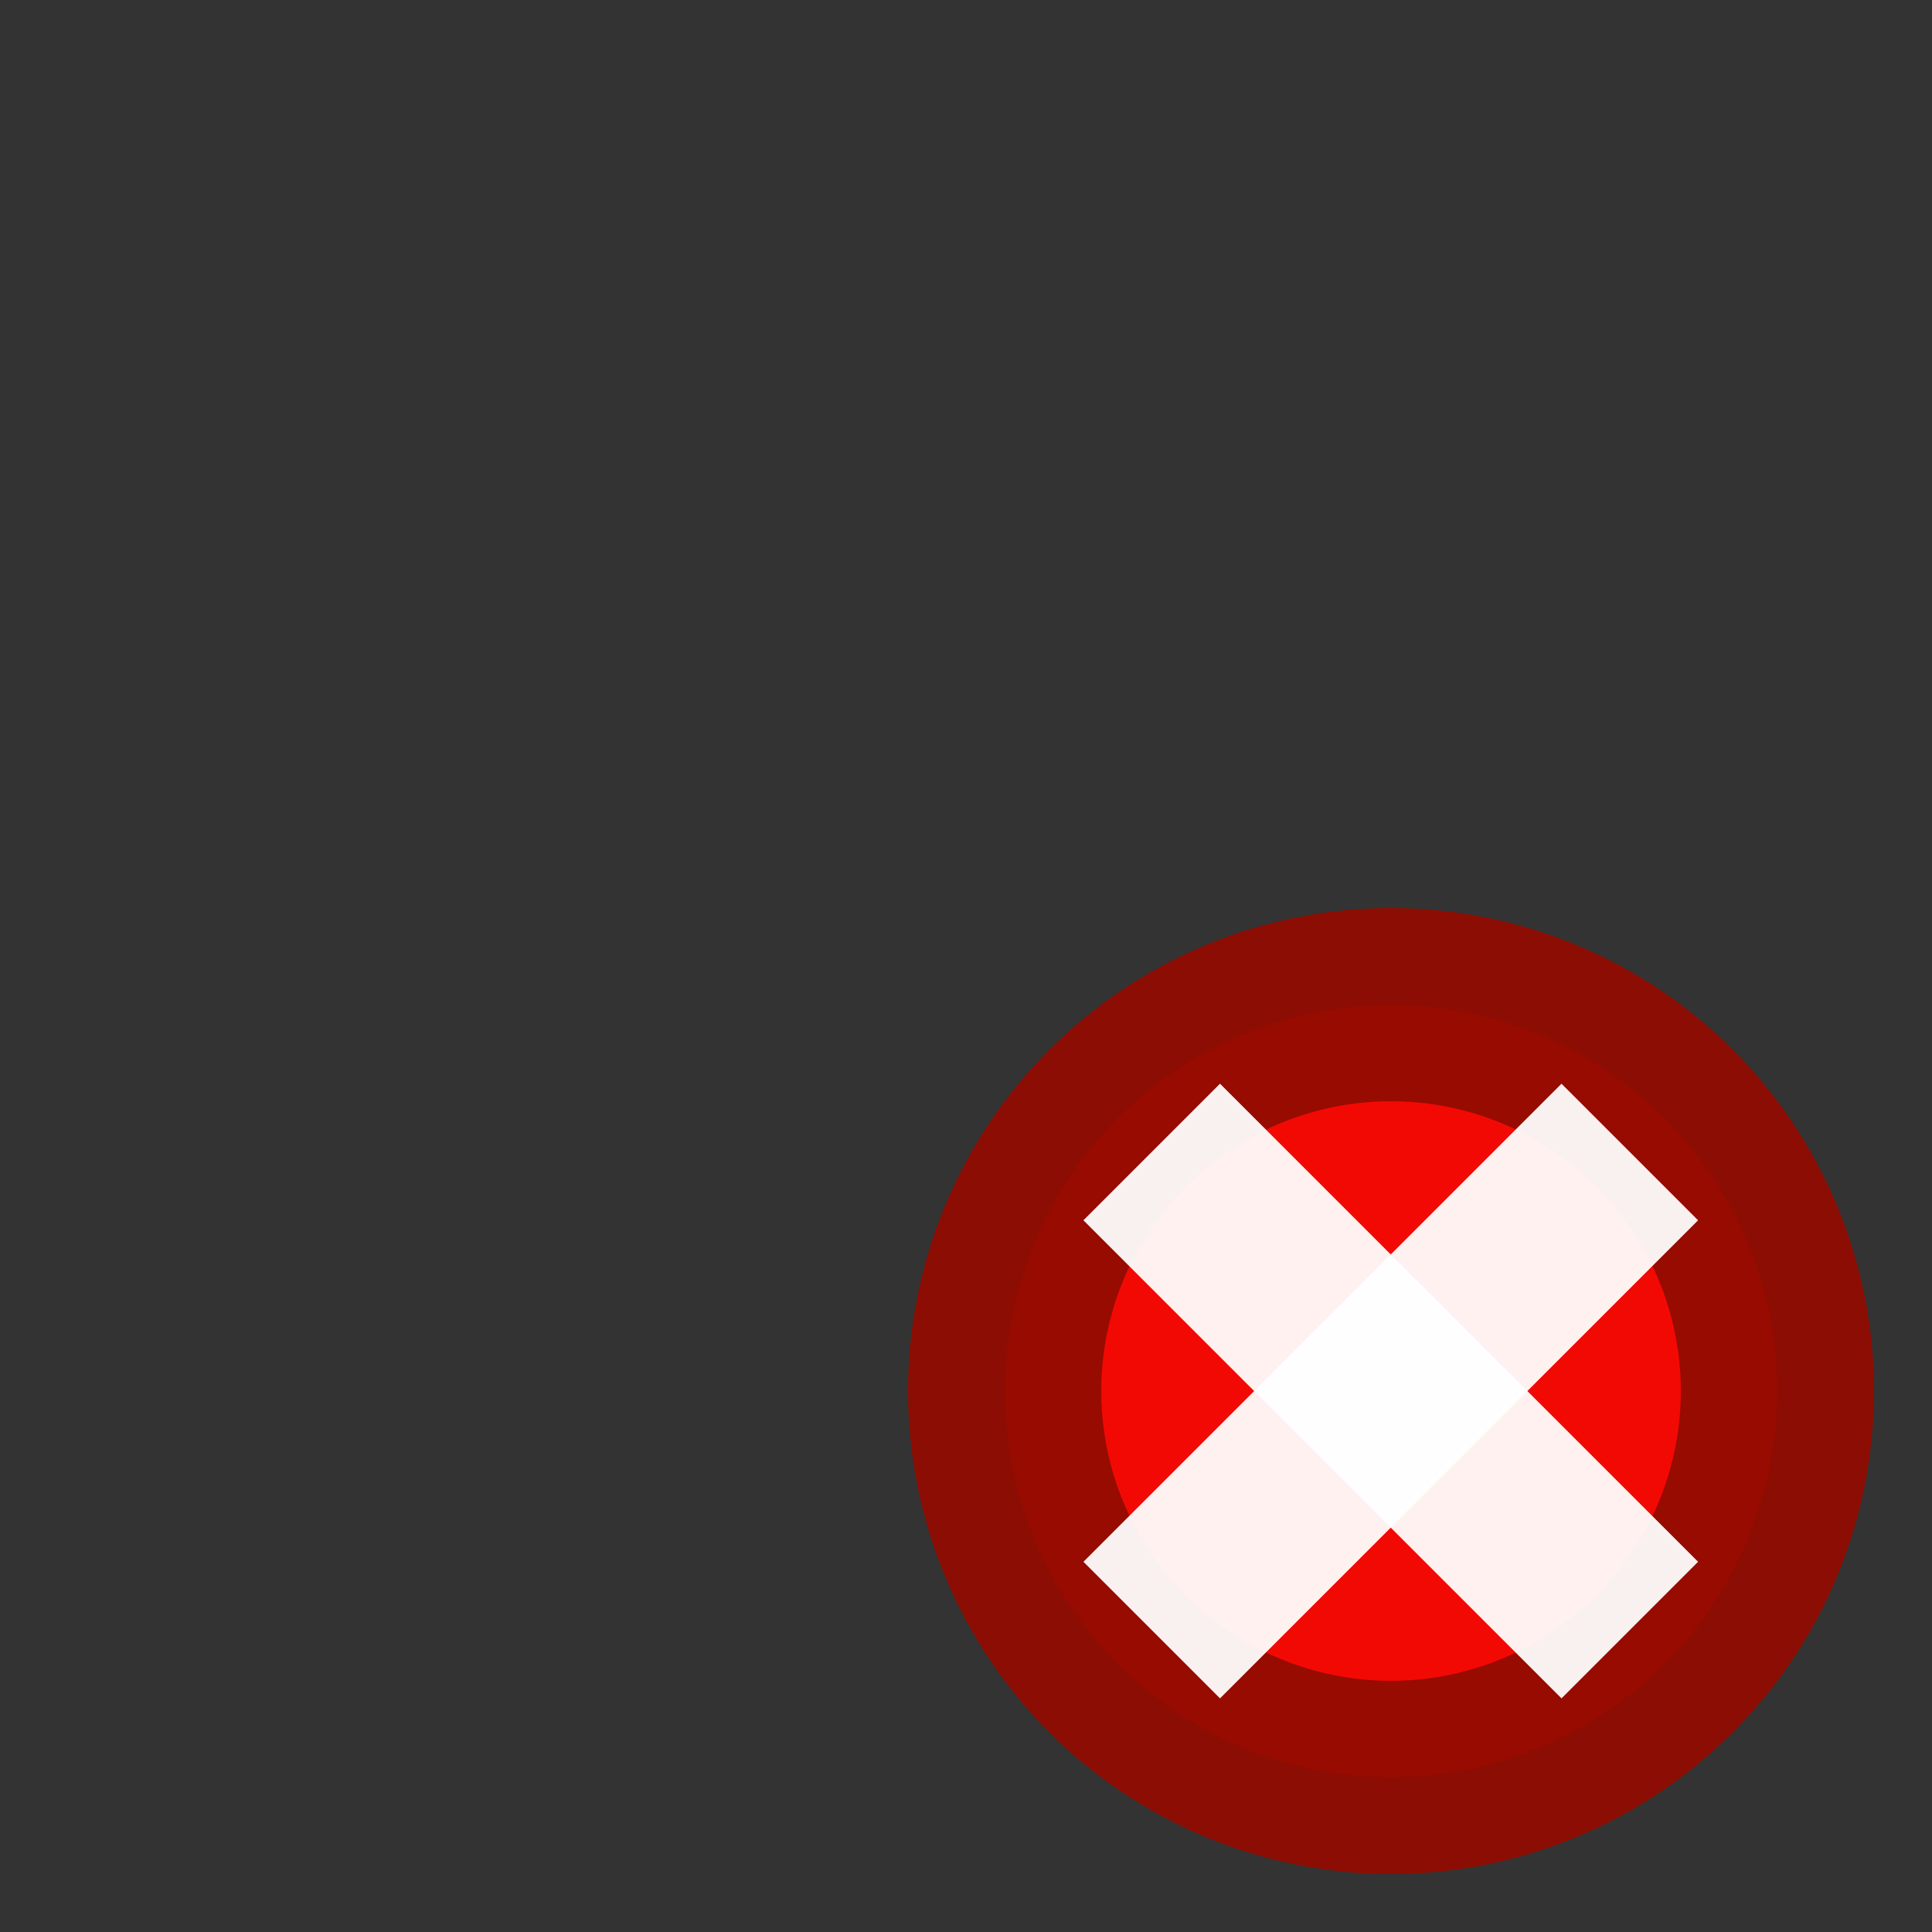 <svg height="100" viewBox="0 0 100 100" width="100" xmlns="http://www.w3.org/2000/svg"><rect x="0" y="0" width="100" height="100" fill="#333333" stroke="none"/><g fill-rule="evenodd"><circle cx="72" cy="72" fill="#ff0700" opacity=".94" r="20" stroke="#920b00" stroke-linejoin="round" stroke-width="10"/><g fill="#fff" transform="matrix(.707 -.707 .707 .707 -29.823 72)"><path d="m67 54.5h10v35h-10z" opacity=".94"/><path d="m67-89.5h10v35h-10z" opacity=".94" transform="rotate(90)"/></g></g></svg>